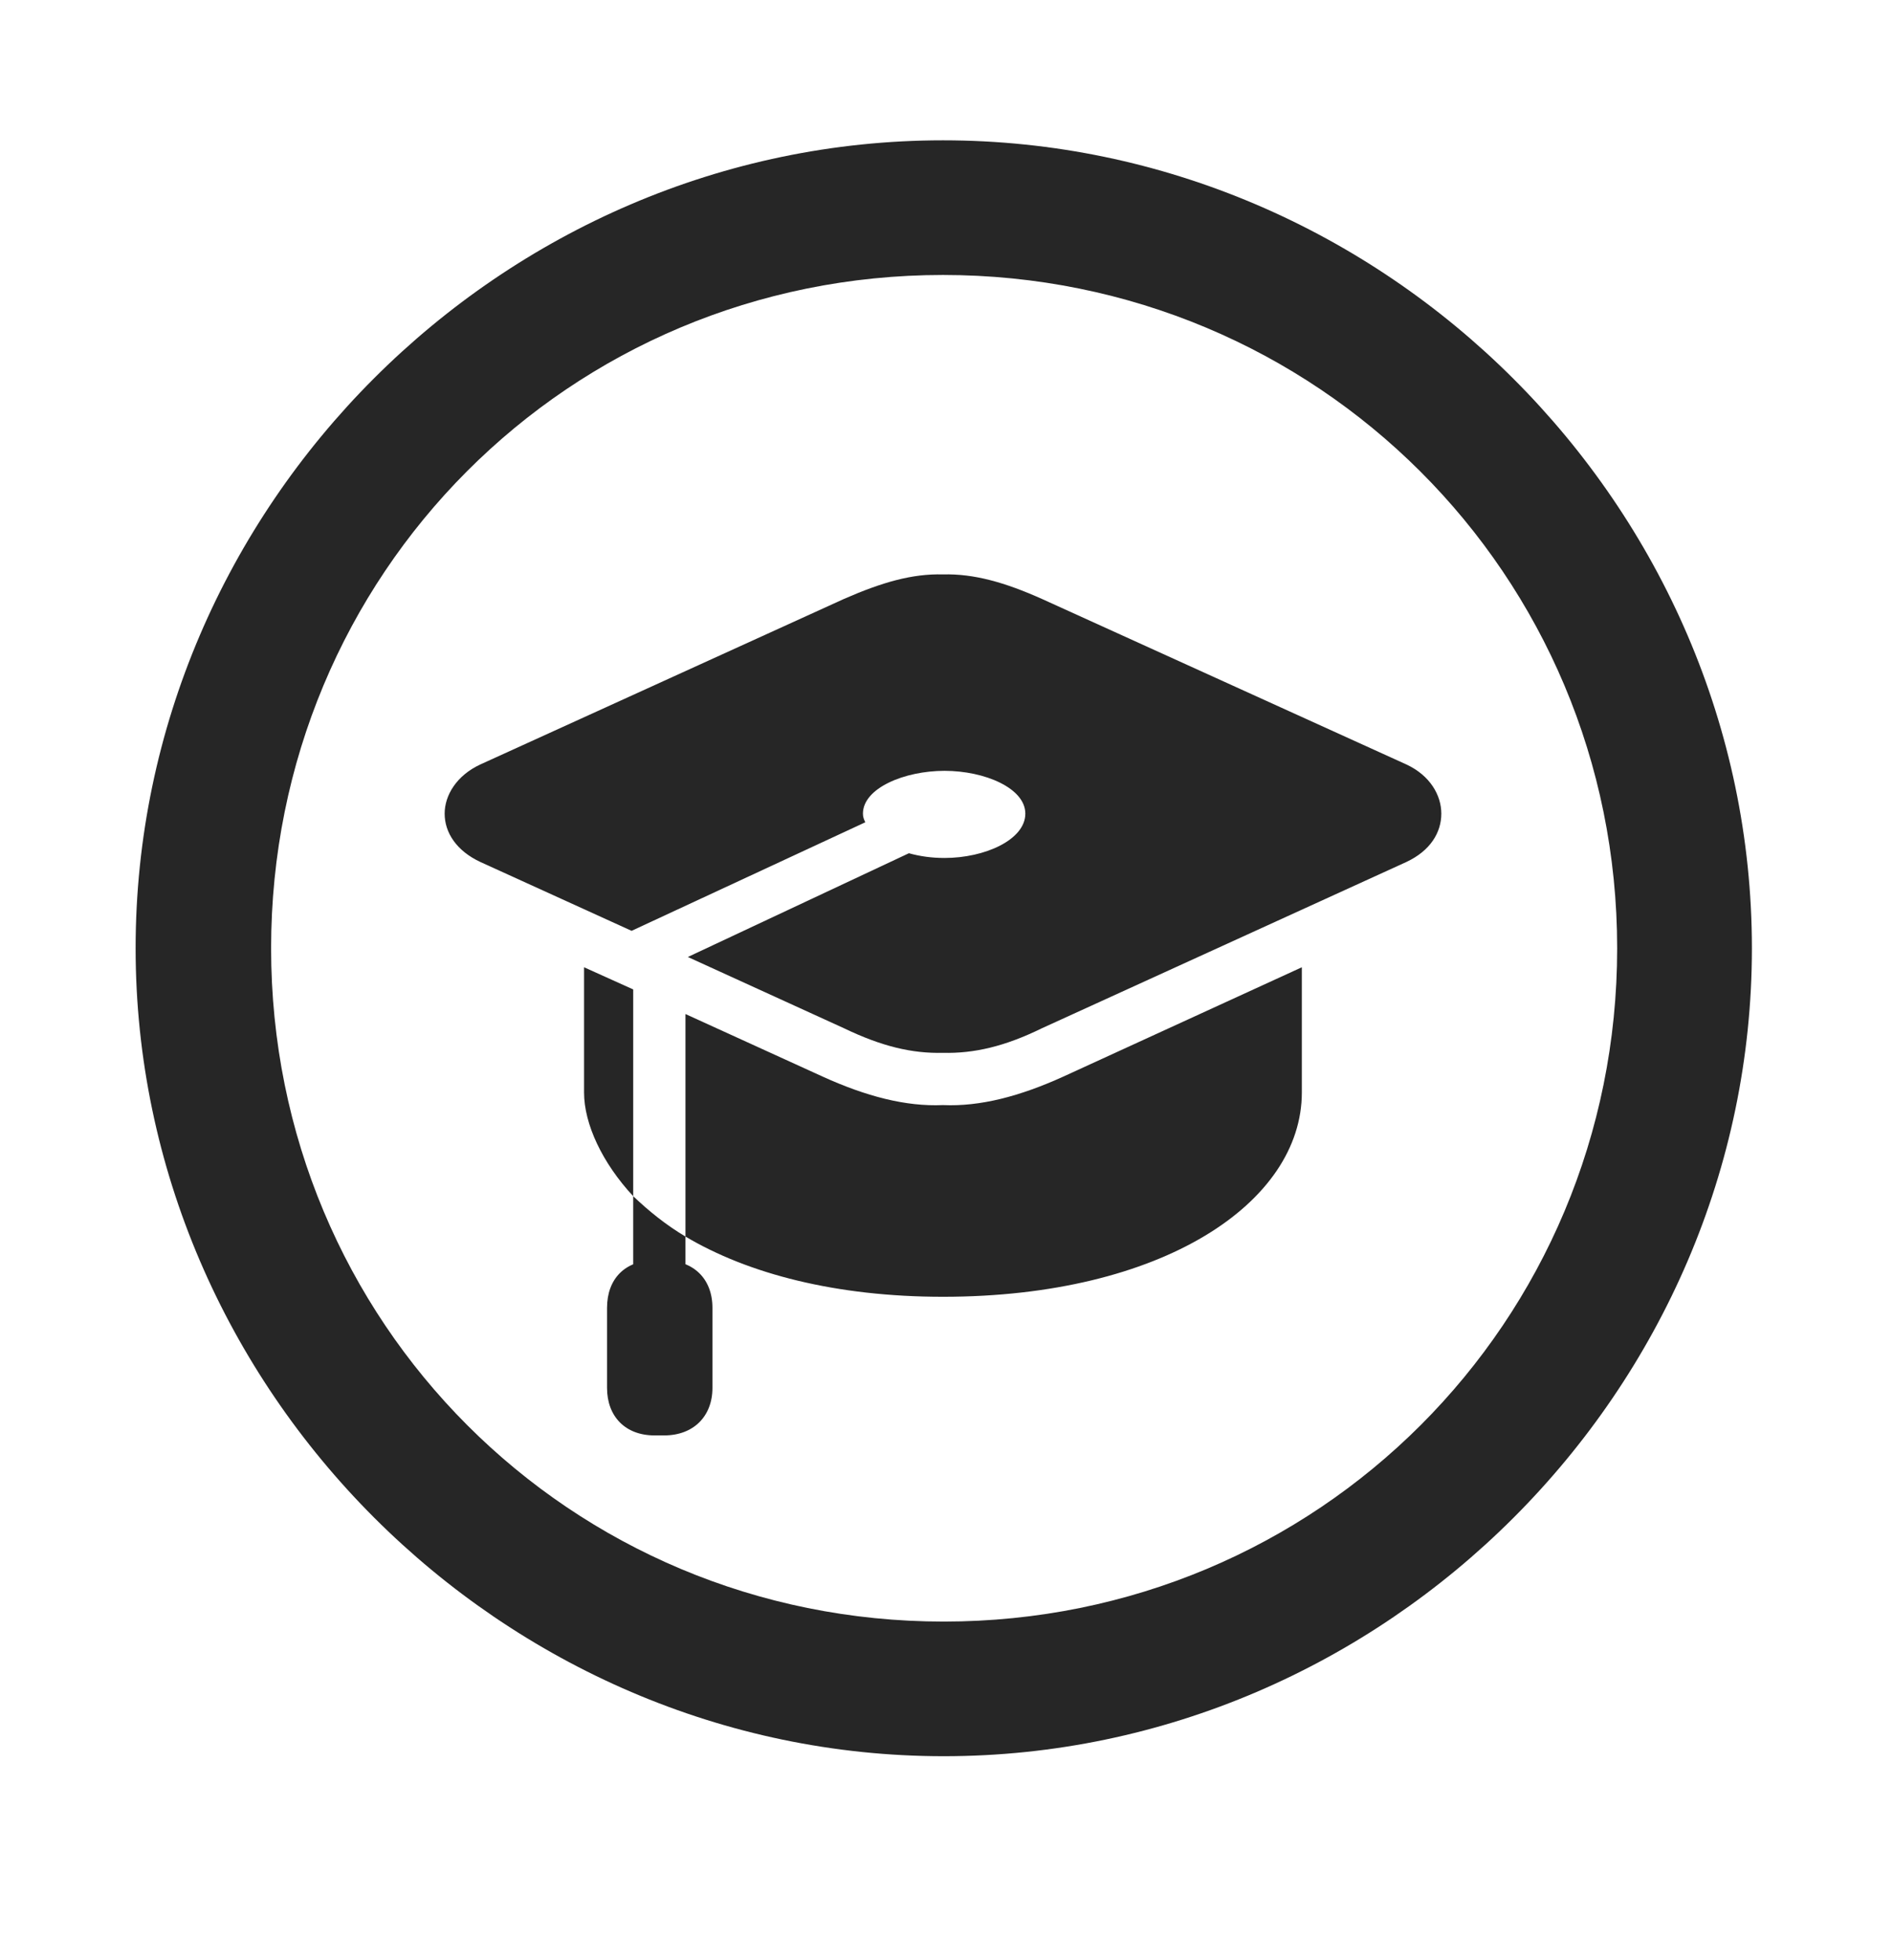 <svg width="28" height="29" viewBox="0 0 28 29" fill="currentColor" xmlns="http://www.w3.org/2000/svg">
<g clip-path="url(#clip0_2207_33191)">
<path d="M13.959 25.982C20.498 25.982 25.913 20.556 25.913 14.029C25.913 7.49 20.487 2.076 13.948 2.076C7.42 2.076 2.006 7.49 2.006 14.029C2.006 20.556 7.432 25.982 13.959 25.982ZM13.959 23.99C8.428 23.99 4.01 19.56 4.01 14.029C4.01 8.498 8.417 4.068 13.948 4.068C19.479 4.068 23.92 8.498 23.92 14.029C23.92 19.56 19.491 23.99 13.959 23.99Z" fill="currentColor" fill-opacity="0.85"/>
<path d="M20.803 11.31L15.412 8.861C14.862 8.615 14.405 8.486 13.948 8.498C13.491 8.486 13.045 8.615 12.483 8.861L7.104 11.31C6.752 11.474 6.577 11.767 6.577 12.037C6.577 12.318 6.752 12.587 7.104 12.752L9.342 13.771L12.799 12.165C12.776 12.119 12.764 12.084 12.764 12.037C12.764 11.662 13.373 11.404 13.971 11.404C14.569 11.404 15.166 11.662 15.166 12.037C15.166 12.423 14.569 12.693 13.971 12.693C13.784 12.693 13.608 12.669 13.444 12.623L10.174 14.158L12.483 15.212C13.045 15.482 13.491 15.587 13.948 15.576C14.405 15.587 14.862 15.482 15.412 15.212L20.803 12.752C21.155 12.587 21.319 12.318 21.319 12.037C21.319 11.767 21.155 11.474 20.803 11.31ZM13.948 19.185C17.194 19.185 19.256 17.791 19.256 16.162V14.31L15.729 15.927C15.084 16.22 14.498 16.373 13.948 16.349C13.397 16.373 12.811 16.22 12.167 15.927L10.139 15.002V18.294C11.065 18.845 12.366 19.185 13.948 19.185ZM8.639 14.31V16.162C8.639 16.63 8.909 17.205 9.366 17.697V14.638L8.639 14.31ZM9.366 19.361H10.139V18.294C9.846 18.119 9.6 17.919 9.366 17.697V19.361ZM8.979 19.349V20.533C8.979 20.955 9.249 21.236 9.682 21.236H9.823C10.256 21.236 10.538 20.955 10.538 20.533V19.349C10.538 18.916 10.256 18.646 9.823 18.646H9.682C9.249 18.646 8.979 18.916 8.979 19.349Z" fill="currentColor" fill-opacity="0.85"/>
</g>
<defs>
<clipPath id="clip0_2207_33191">
<rect width="23.906" height="23.918" fill="currentColor" transform="translate(2.006 2.076)"/>
</clipPath>
</defs>
</svg>
